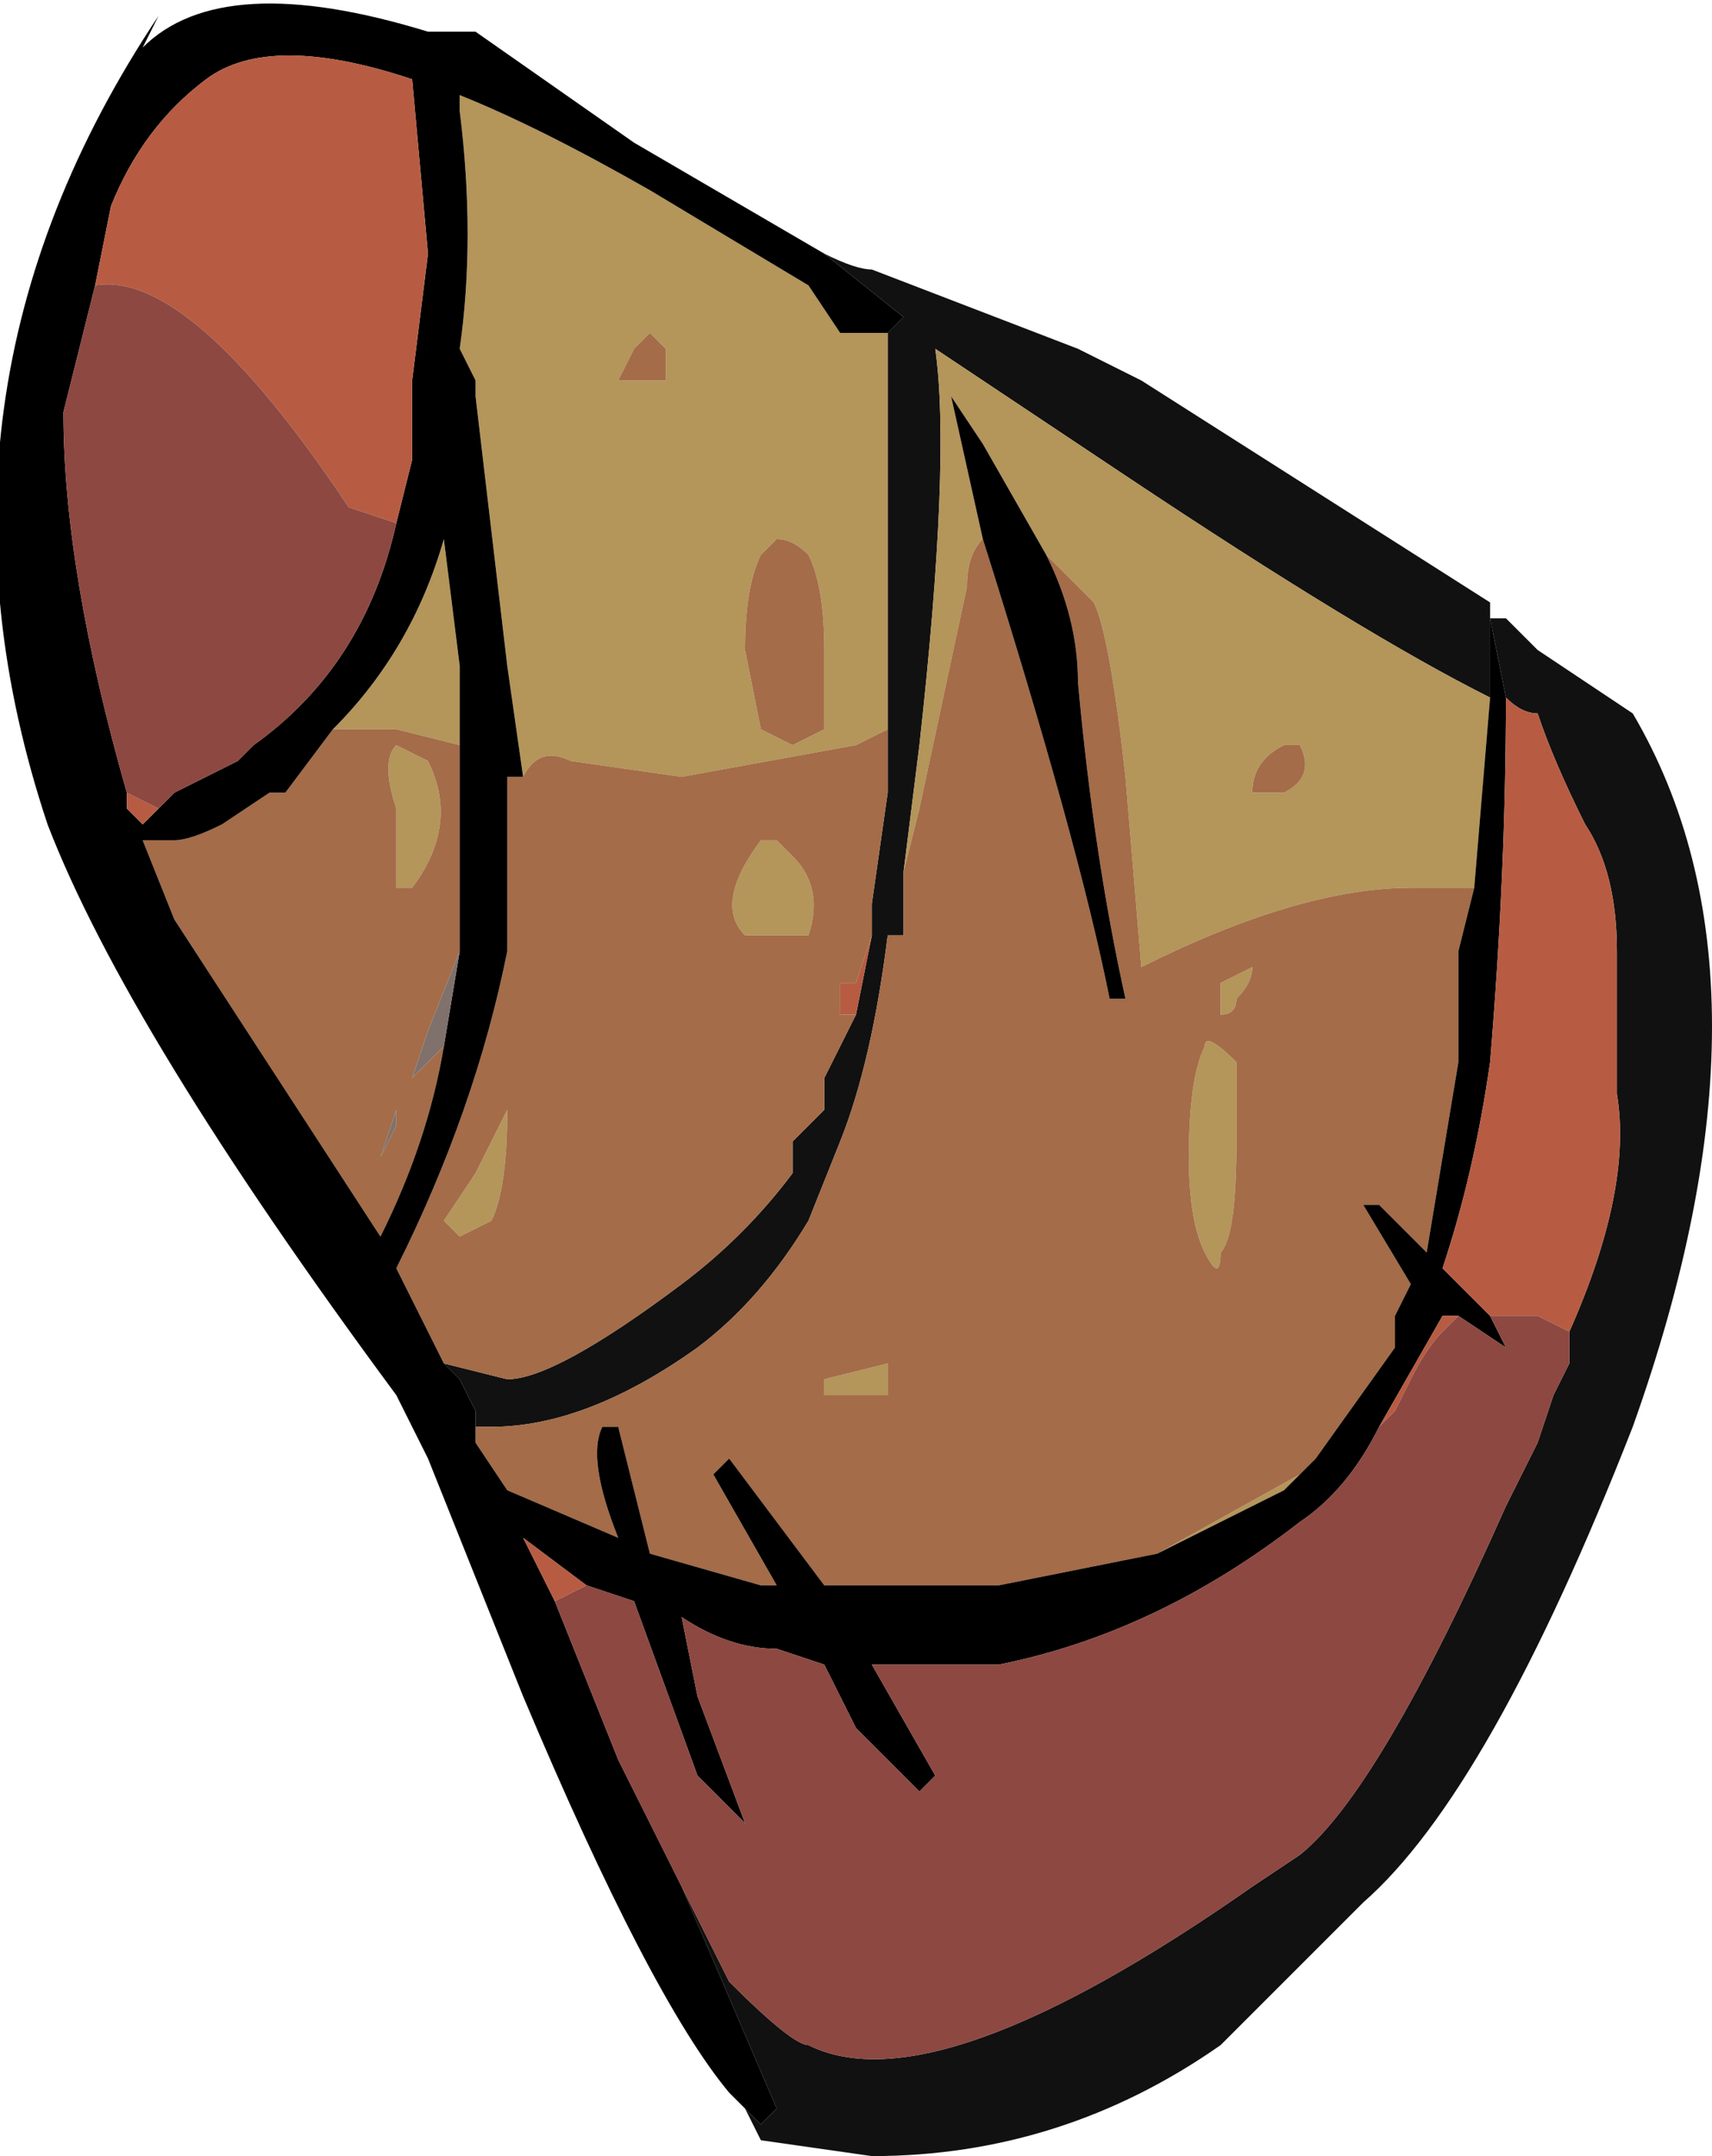 <?xml version="1.0" encoding="UTF-8" standalone="no"?>
<svg xmlns:ffdec="https://www.free-decompiler.com/flash" xmlns:xlink="http://www.w3.org/1999/xlink" ffdec:objectType="frame" height="47.6px" width="37.8px" xmlns="http://www.w3.org/2000/svg">
  <g transform="matrix(1.0, 0.0, 0.0, 1.0, 15.75, 27.3)">
    <use ffdec:characterId="2290" height="6.8" transform="matrix(7.0, 0.0, 0.0, 7.0, -15.75, -27.3)" width="5.4" xlink:href="#shape0"/>
  </g>
  <defs>
    <g id="shape0" transform="matrix(1.0, 0.0, 0.0, 1.0, 2.25, 3.9)">
      <path d="M2.45 -1.95 L2.5 -1.95 2.6 -1.85 Q2.75 -1.75 2.9 -1.65 3.4 -0.8 2.9 0.6 2.45 1.75 2.05 2.1 L1.6 2.55 Q1.1 2.9 0.5 2.9 L0.15 2.85 0.1 2.75 0.15 2.8 0.2 2.75 -0.1 2.05 0.05 2.35 Q0.25 2.55 0.3 2.55 0.7 2.75 1.7 2.05 L1.85 1.95 Q2.1 1.75 2.5 0.85 L2.6 0.65 2.65 0.5 2.7 0.4 2.7 0.3 Q2.9 -0.15 2.85 -0.45 L2.85 -0.9 Q2.85 -1.15 2.75 -1.3 2.65 -1.5 2.6 -1.65 2.55 -1.65 2.5 -1.7 L2.45 -1.95 M-0.9 0.7 L-1.0 0.5 -0.9 0.7 M0.35 -3.1 Q0.45 -3.05 0.5 -3.05 L1.15 -2.8 1.35 -2.7 2.45 -2.0 2.45 -1.7 Q2.05 -1.9 1.3 -2.4 L0.7 -2.8 Q0.75 -2.45 0.65 -1.55 L0.6 -1.15 0.6 -0.95 0.55 -0.95 Q0.5 -0.55 0.4 -0.3 L0.3 -0.05 Q0.15 0.2 -0.05 0.35 -0.4 0.6 -0.7 0.6 L-0.75 0.6 -0.75 0.55 -0.8 0.45 -0.85 0.4 -0.65 0.45 Q-0.5 0.45 -0.1 0.15 0.1 0.0 0.25 -0.2 L0.25 -0.3 0.35 -0.4 0.35 -0.5 0.45 -0.7 0.5 -0.95 0.5 -1.05 0.55 -1.4 0.55 -1.6 0.55 -2.85 0.6 -2.9 0.35 -3.1" fill="#111111" fill-rule="evenodd" stroke="none"/>
      <path d="M2.45 -1.7 L2.4 -1.1 2.2 -1.1 Q1.85 -1.1 1.35 -0.85 L1.3 -1.45 Q1.25 -1.9 1.2 -2.0 L1.05 -2.15 0.85 -2.5 0.75 -2.65 0.85 -2.2 Q0.8 -2.15 0.8 -2.05 L0.65 -1.35 0.6 -1.15 0.65 -1.55 Q0.75 -2.45 0.7 -2.8 L1.3 -2.4 Q2.05 -1.9 2.45 -1.7 M1.85 0.75 L1.8 0.8 1.4 1.0 1.85 0.75 M-0.6 -1.45 L-0.65 -1.8 -0.75 -2.65 -0.75 -2.7 -0.8 -2.8 Q-0.75 -3.15 -0.8 -3.55 L-0.8 -3.6 Q-0.55 -3.5 -0.2 -3.3 L0.3 -3.0 0.4 -2.85 0.55 -2.85 0.55 -1.6 0.45 -1.55 -0.1 -1.45 -0.45 -1.5 Q-0.55 -1.55 -0.6 -1.45 M0.35 -1.85 Q0.35 -2.05 0.3 -2.15 0.25 -2.2 0.2 -2.2 L0.15 -2.15 Q0.1 -2.05 0.1 -1.85 L0.15 -1.6 0.25 -1.55 0.35 -1.6 0.35 -1.85 M0.2 -1.25 L0.25 -1.2 Q0.35 -1.1 0.3 -0.95 L0.1 -0.95 Q0.0 -1.05 0.15 -1.25 L0.2 -1.25 M1.8 -1.55 Q1.7 -1.5 1.7 -1.4 L1.8 -1.4 Q1.9 -1.45 1.85 -1.55 L1.8 -1.55 M1.7 -0.85 Q1.7 -0.8 1.65 -0.75 1.65 -0.7 1.6 -0.7 L1.6 -0.8 1.7 -0.85 M1.55 -0.6 Q1.55 -0.65 1.65 -0.55 L1.65 -0.3 Q1.65 0.0 1.6 0.05 1.6 0.15 1.55 0.05 1.5 -0.05 1.5 -0.25 1.5 -0.5 1.55 -0.6 M0.55 0.4 L0.55 0.5 0.35 0.5 0.35 0.45 0.55 0.4 M-0.2 -2.7 L-0.15 -2.7 -0.15 -2.8 -0.2 -2.85 -0.25 -2.8 -0.3 -2.7 -0.2 -2.7 M-1.2 -1.6 Q-0.95 -1.85 -0.85 -2.2 L-0.8 -1.8 -0.8 -1.55 -1.0 -1.6 -1.2 -1.6 M-1.0 -1.55 L-0.9 -1.5 Q-0.8 -1.3 -0.95 -1.1 L-1.0 -1.1 Q-1.0 -1.2 -1.0 -1.35 -1.05 -1.5 -1.0 -1.55 M-0.85 -0.05 L-0.75 -0.2 -0.65 -0.4 Q-0.65 -0.15 -0.7 -0.05 L-0.8 0.0 -0.85 -0.05" fill="#b4955a" fill-rule="evenodd" stroke="none"/>
      <path d="M2.4 -1.1 L2.35 -0.9 2.35 -0.55 2.25 0.05 2.1 -0.1 2.05 -0.1 2.2 0.15 2.15 0.25 2.15 0.35 1.9 0.7 1.85 0.75 1.4 1.0 0.9 1.1 0.35 1.1 0.05 0.7 0.0 0.75 0.2 1.1 0.15 1.1 -0.2 1.0 -0.3 0.6 -0.35 0.6 Q-0.4 0.7 -0.3 0.95 L-0.65 0.8 -0.75 0.65 -0.75 0.6 -0.7 0.6 Q-0.4 0.6 -0.05 0.35 0.15 0.2 0.3 -0.05 L0.4 -0.3 Q0.5 -0.55 0.55 -0.95 L0.6 -0.95 0.6 -1.15 0.65 -1.35 0.8 -2.05 Q0.8 -2.15 0.85 -2.2 1.15 -1.25 1.25 -0.75 L1.3 -0.75 Q1.2 -1.2 1.15 -1.75 1.15 -1.95 1.05 -2.15 L1.2 -2.0 Q1.25 -1.9 1.3 -1.45 L1.35 -0.85 Q1.85 -1.1 2.2 -1.1 L2.4 -1.1 M-0.85 0.4 L-1.0 0.1 Q-0.75 -0.4 -0.65 -0.9 L-0.65 -1.45 -0.6 -1.45 Q-0.55 -1.55 -0.45 -1.5 L-0.1 -1.45 0.45 -1.55 0.55 -1.6 0.55 -1.4 0.5 -1.05 0.5 -0.95 0.45 -0.8 0.4 -0.8 0.4 -0.7 0.45 -0.7 0.35 -0.5 0.35 -0.4 0.25 -0.3 0.25 -0.2 Q0.1 0.0 -0.1 0.15 -0.5 0.45 -0.65 0.45 L-0.85 0.4 M0.35 -1.85 L0.35 -1.6 0.25 -1.55 0.15 -1.6 0.1 -1.85 Q0.1 -2.05 0.15 -2.15 L0.2 -2.2 Q0.25 -2.2 0.3 -2.15 0.35 -2.05 0.35 -1.85 M0.2 -1.4 L0.2 -1.4 M0.2 -1.25 L0.15 -1.25 Q0.0 -1.05 0.1 -0.95 L0.3 -0.95 Q0.35 -1.1 0.25 -1.2 L0.2 -1.25 M1.8 -1.55 L1.85 -1.55 Q1.9 -1.45 1.8 -1.4 L1.7 -1.4 Q1.7 -1.5 1.8 -1.55 M1.55 -0.6 Q1.5 -0.5 1.5 -0.25 1.5 -0.05 1.55 0.05 1.6 0.15 1.6 0.05 1.65 0.0 1.65 -0.3 L1.65 -0.55 Q1.55 -0.65 1.55 -0.6 M1.7 -0.85 L1.6 -0.8 1.6 -0.7 Q1.65 -0.7 1.65 -0.75 1.7 -0.8 1.7 -0.85 M0.55 0.4 L0.35 0.45 0.35 0.5 0.55 0.5 0.55 0.4 M-0.2 -2.7 L-0.3 -2.7 -0.25 -2.8 -0.2 -2.85 -0.15 -2.8 -0.15 -2.7 -0.2 -2.7 M-1.2 -1.6 L-1.0 -1.6 -0.8 -1.55 -0.8 -0.9 -0.9 -0.65 -0.95 -0.5 -0.85 -0.6 Q-0.9 -0.3 -1.05 0.0 L-1.7 -1.0 -1.8 -1.25 -1.7 -1.25 Q-1.65 -1.25 -1.55 -1.3 L-1.4 -1.4 -1.35 -1.4 -1.2 -1.6 M-1.0 -1.55 Q-1.05 -1.5 -1.0 -1.35 -1.0 -1.2 -1.0 -1.1 L-0.95 -1.1 Q-0.8 -1.3 -0.9 -1.5 L-1.0 -1.55 M-1.0 -0.4 L-1.05 -0.25 -1.0 -0.35 -1.0 -0.4 M-0.85 -0.05 L-0.8 0.0 -0.7 -0.05 Q-0.65 -0.15 -0.65 -0.4 L-0.75 -0.2 -0.85 -0.05" fill="#a46c48" fill-rule="evenodd" stroke="none"/>
      <path d="M2.45 -2.0 L2.45 -1.95 2.5 -1.7 Q2.5 -1.15 2.45 -0.55 2.4 -0.2 2.3 0.1 L2.45 0.25 2.5 0.35 2.35 0.25 2.3 0.25 2.1 0.6 Q2.0 0.8 1.85 0.9 1.4 1.25 0.9 1.35 L0.5 1.35 0.7 1.7 0.65 1.75 0.45 1.55 0.35 1.35 0.2 1.3 Q0.05 1.3 -0.1 1.2 L-0.05 1.45 0.1 1.85 -0.05 1.7 -0.25 1.15 -0.4 1.1 -0.6 0.95 -0.5 1.15 -0.3 1.65 -0.1 2.05 0.2 2.75 0.15 2.8 0.1 2.75 0.05 2.7 Q-0.2 2.4 -0.6 1.45 L-0.9 0.7 -1.0 0.5 Q-1.85 -0.65 -2.1 -1.3 -2.55 -2.65 -1.75 -3.85 L-1.8 -3.75 Q-1.55 -4.0 -0.9 -3.8 L-0.75 -3.8 -0.25 -3.45 0.35 -3.1 0.6 -2.9 0.55 -2.85 0.4 -2.85 0.3 -3.0 -0.2 -3.3 Q-0.55 -3.5 -0.8 -3.6 L-0.8 -3.55 Q-0.75 -3.15 -0.8 -2.8 L-0.75 -2.7 -0.75 -2.65 -0.65 -1.8 -0.6 -1.45 -0.65 -1.45 -0.65 -0.9 Q-0.75 -0.4 -1.0 0.1 L-0.85 0.4 -0.8 0.45 -0.75 0.55 -0.75 0.6 -0.75 0.65 -0.65 0.8 -0.3 0.95 Q-0.4 0.7 -0.35 0.6 L-0.3 0.6 -0.2 1.0 0.15 1.1 0.2 1.1 0.0 0.75 0.05 0.7 0.35 1.1 0.9 1.1 1.4 1.0 1.8 0.8 1.85 0.75 1.9 0.7 2.15 0.35 2.15 0.25 2.2 0.15 2.05 -0.1 2.1 -0.1 2.25 0.05 2.35 -0.55 2.35 -0.9 2.4 -1.1 2.45 -1.7 2.45 -2.0 M0.85 -2.2 L0.75 -2.65 0.85 -2.5 1.05 -2.15 Q1.15 -1.95 1.15 -1.75 1.2 -1.2 1.3 -0.75 L1.25 -0.75 Q1.15 -1.25 0.85 -2.2 M-1.0 -2.25 L-0.95 -2.45 -0.95 -2.7 -0.9 -3.1 -0.95 -3.65 Q-1.4 -3.8 -1.6 -3.65 -1.8 -3.5 -1.9 -3.25 L-1.95 -3.0 -2.05 -2.6 Q-2.05 -2.1 -1.85 -1.4 L-1.85 -1.35 -1.8 -1.3 -1.7 -1.4 -1.5 -1.5 -1.45 -1.55 Q-1.1 -1.8 -1.0 -2.25 M-0.8 -1.55 L-0.8 -1.8 -0.85 -2.2 Q-0.95 -1.85 -1.2 -1.6 L-1.35 -1.4 -1.4 -1.4 -1.55 -1.3 Q-1.65 -1.25 -1.7 -1.25 L-1.8 -1.25 -1.7 -1.0 -1.05 0.0 Q-0.9 -0.3 -0.85 -0.6 L-0.8 -0.9 -0.8 -1.55" fill="#000000" fill-rule="evenodd" stroke="none"/>
      <path d="M0.5 -0.95 L0.45 -0.7 0.4 -0.7 0.4 -0.8 0.45 -0.8 0.5 -0.95 M0.2 -1.4 L0.2 -1.4 M2.5 -1.7 Q2.55 -1.65 2.6 -1.65 2.65 -1.5 2.75 -1.3 2.85 -1.15 2.85 -0.9 L2.85 -0.45 Q2.9 -0.15 2.7 0.3 L2.6 0.25 2.45 0.25 2.3 0.1 Q2.4 -0.2 2.45 -0.55 2.5 -1.15 2.5 -1.7 M2.35 0.25 L2.3 0.3 Q2.25 0.35 2.2 0.45 L2.15 0.55 2.1 0.6 2.3 0.25 2.35 0.25 M-0.4 1.1 L-0.5 1.15 -0.6 0.95 -0.4 1.1 M-1.95 -3.0 L-1.9 -3.25 Q-1.8 -3.5 -1.6 -3.65 -1.4 -3.8 -0.95 -3.65 L-0.9 -3.1 -0.95 -2.7 -0.95 -2.45 -1.0 -2.25 -1.15 -2.3 Q-1.65 -3.05 -1.95 -3.0 M-1.7 -1.4 L-1.8 -1.3 -1.85 -1.35 -1.85 -1.4 -1.75 -1.35 -1.7 -1.4" fill="#b75c42" fill-rule="evenodd" stroke="none"/>
      <path d="M2.7 0.3 L2.7 0.4 2.65 0.5 2.6 0.65 2.5 0.85 Q2.1 1.75 1.85 1.95 L1.7 2.05 Q0.7 2.75 0.3 2.55 0.25 2.55 0.05 2.35 L-0.1 2.05 -0.3 1.65 -0.5 1.15 -0.4 1.1 -0.25 1.15 -0.05 1.7 0.1 1.85 -0.05 1.45 -0.1 1.2 Q0.05 1.3 0.2 1.3 L0.35 1.35 0.45 1.55 0.65 1.75 0.7 1.7 0.5 1.35 0.9 1.35 Q1.4 1.25 1.85 0.9 2.0 0.8 2.1 0.6 L2.15 0.55 2.2 0.45 Q2.25 0.35 2.3 0.3 L2.35 0.25 2.5 0.35 2.45 0.25 2.6 0.25 2.7 0.3 M-1.95 -3.0 Q-1.65 -3.05 -1.15 -2.3 L-1.0 -2.25 Q-1.1 -1.8 -1.45 -1.55 L-1.5 -1.5 -1.7 -1.4 -1.75 -1.35 -1.85 -1.4 Q-2.05 -2.1 -2.05 -2.6 L-1.95 -3.0" fill="#8d4841" fill-rule="evenodd" stroke="none"/>
      <path d="M-0.8 -0.9 L-0.85 -0.6 -0.95 -0.5 -0.9 -0.65 -0.8 -0.9 M-1.0 -0.4 L-1.0 -0.35 -1.05 -0.25 -1.0 -0.4" fill="#80716c" fill-rule="evenodd" stroke="none"/>
    </g>
  </defs>
</svg>
